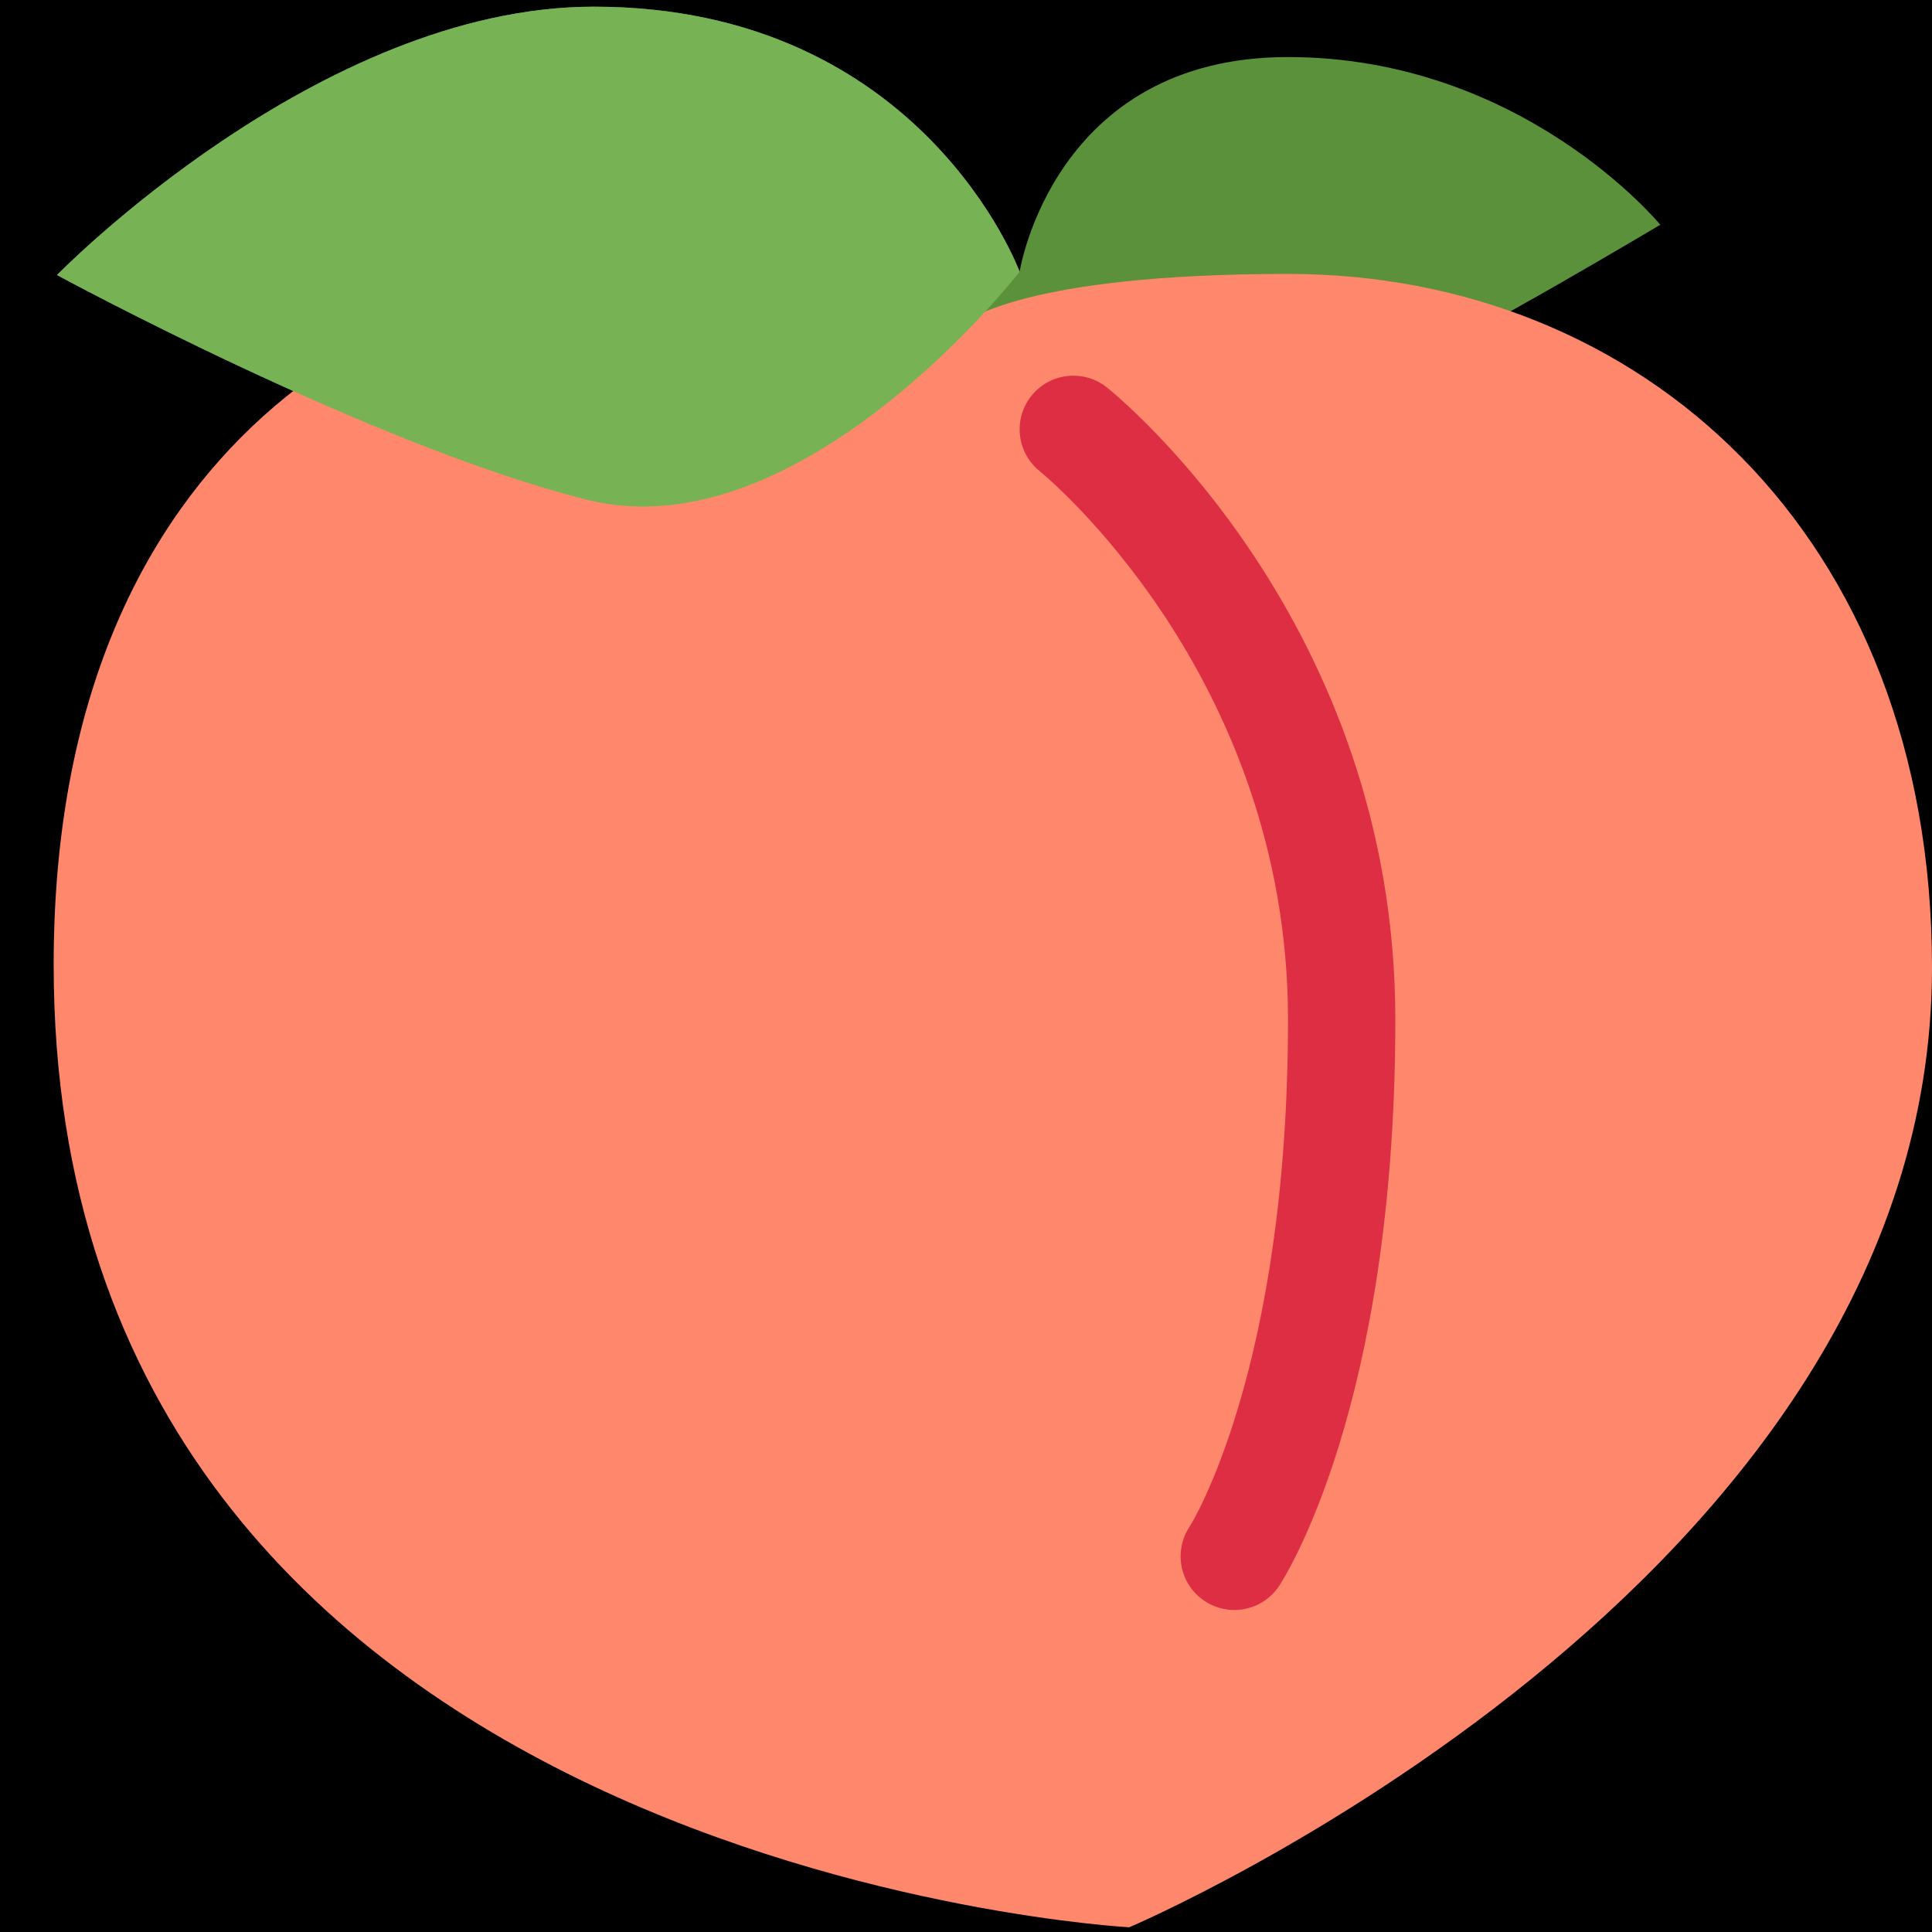 <?xml version="1.0" encoding="UTF-8" standalone="no"?><svg xmlns:dc="http://purl.org/dc/elements/1.1/" xmlns:cc="http://creativecommons.org/ns#" xmlns:rdf="http://www.w3.org/1999/02/22-rdf-syntax-ns#" xmlns:svg="http://www.w3.org/2000/svg" xmlns="http://www.w3.org/2000/svg" viewBox="0 0 45 45" style="enable-background:new 0 0 45 45;" xml:space="preserve" version="1.1" id="svg2"><rect width="100%" height="100%" fill="black"/><defs id="defs6"><clipPath id="clipPath16" clipPathUnits="userSpaceOnUse"><path id="path18" d="M 0,36 36,36 36,0 0,0 0,36 Z"/></clipPath></defs><g transform="matrix(1.25,0,0,-1.25,0,45)" id="g10"><g id="g12"><g clip-path="url(#clipPath16)" id="g14"><g transform="translate(1.062,30.875)" id="g20"><path id="path22" style="fill:#5c913b;fill-opacity:1;fill-rule:nonzero;stroke:none" d="m 0,0 c 0,0 4.875,5 10,5 6.125,0 7.937,-4.938 7.937,-4.938 0,0 0.625,4 5,4 4.375,0 6.938,-3.125 6.938,-3.125 0,0 -3.563,-2.124 -4.625,-2.562 C 22.449,-2.778 13.875,-5.187 9.875,-4.187 5.875,-3.188 0,0 0,0"/></g><g transform="translate(18,30)" id="g24"><path id="path26" style="fill:#ff886c;fill-opacity:1;fill-rule:nonzero;stroke:none" d="m 0,0 c 0,0 1.042,0.896 6,0.896 6.542,0 12,-4.813 12,-12.927 0,-11.531 -14.958,-17.881 -14.958,-17.881 0,0 -20.042,1.079 -20.042,17.935 C -17,-2.018 -10.25,1 -6,1 -1.042,1 0,0 0,0"/></g><g transform="translate(1.062,30.875)" id="g28"><path id="path30" style="fill:#77b255;fill-opacity:1;fill-rule:nonzero;stroke:none" d="m 0,0 c 0,0 4.875,5 10,5 6.125,0 7.937,-4.938 7.937,-4.938 0,0 -4.062,-5.249 -8.062,-4.249 C 5.875,-3.188 0,0 0,0"/></g><g transform="translate(22.999,6)" id="g32"><path id="path34" style="fill:#dd2e44;fill-opacity:1;fill-rule:nonzero;stroke:none" d="m 0,0 c -0.19,0 -0.383,0.055 -0.554,0.168 -0.46,0.307 -0.584,0.927 -0.277,1.387 0.015,0.022 1.832,2.907 1.832,9.445 0,6.445 -4.578,10.182 -4.625,10.219 -0.431,0.345 -0.501,0.974 -0.156,1.406 0.345,0.43 0.974,0.5 1.406,0.156 C -2.155,22.605 3.001,18.396 3.001,11 3.001,3.78 0.922,0.578 0.833,0.445 0.641,0.156 0.323,0 0,0"/></g></g></g></g></svg>
